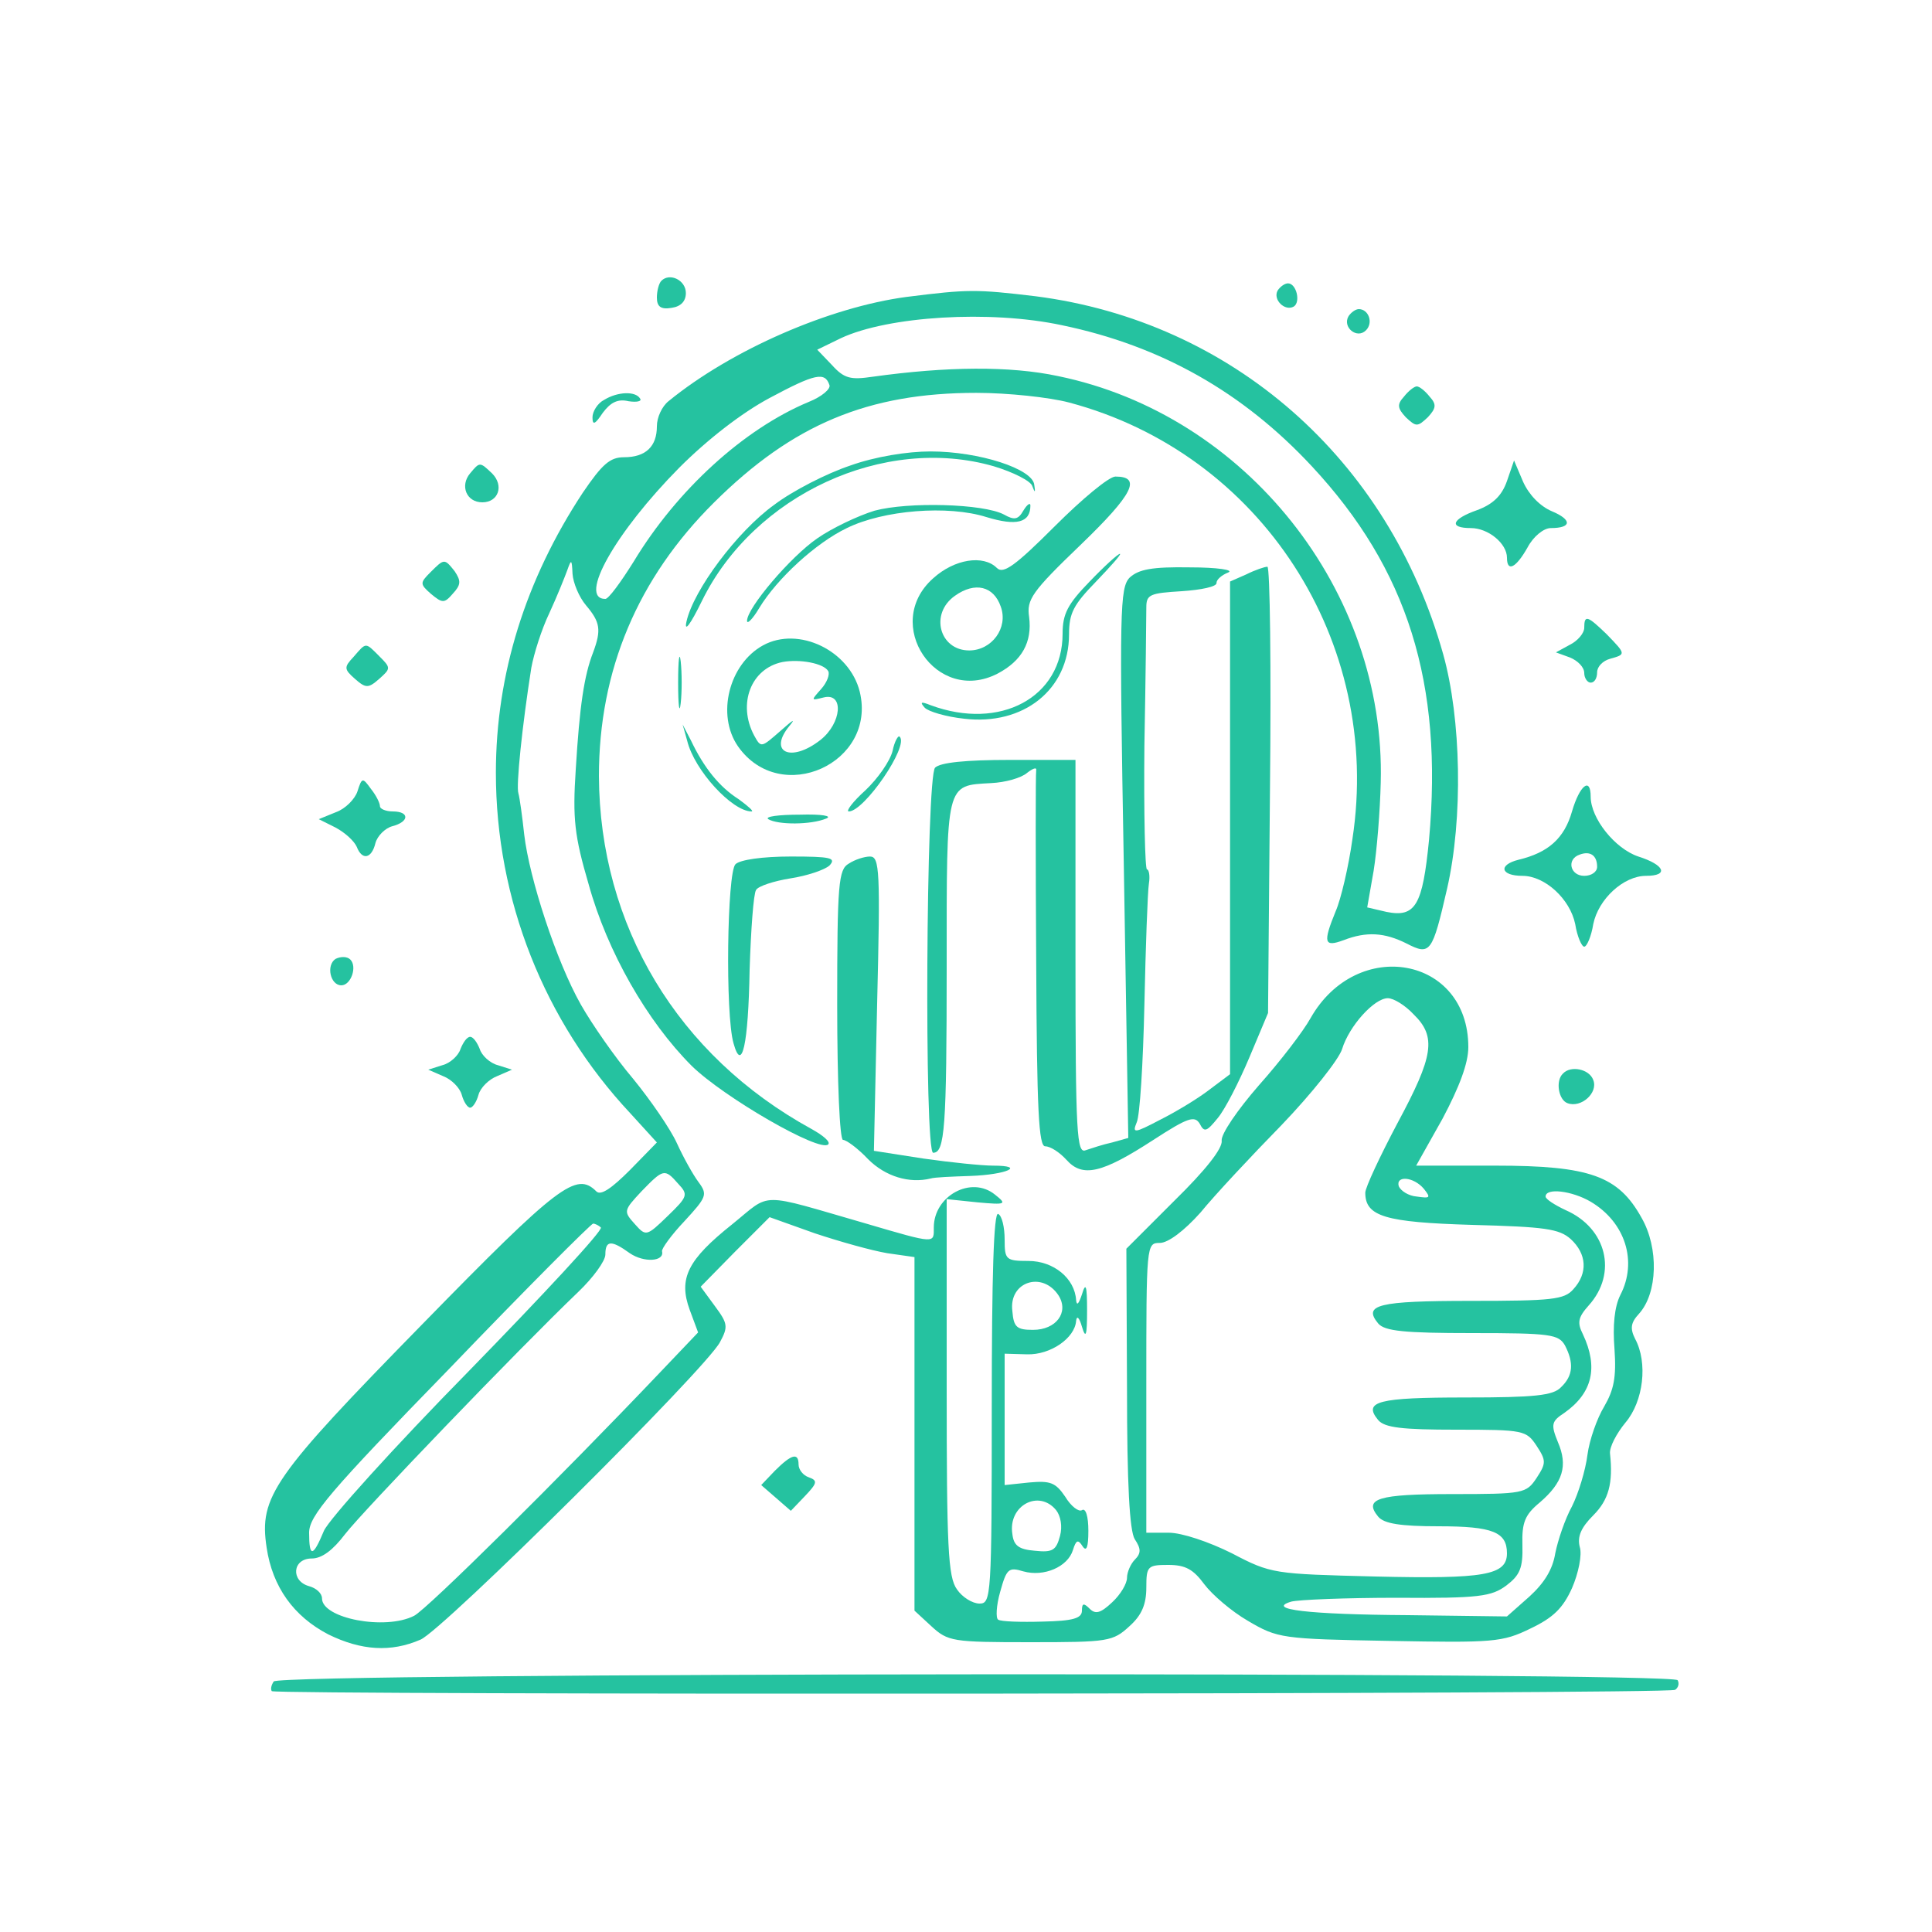 <?xml version="1.0" standalone="no"?>
<!DOCTYPE svg PUBLIC "-//W3C//DTD SVG 20010904//EN"
 "http://www.w3.org/TR/2001/REC-SVG-20010904/DTD/svg10.dtd">
<svg version="1.0" xmlns="http://www.w3.org/2000/svg"
 width="300pt" height="300pt" viewBox="0 0 300 300"
 preserveAspectRatio="xMidYMid meet">
<g transform="translate(0,300) scale(0.1,-0.1)"
fill="#25c2a0" stroke="none">
<path d="M1027 2564 c-4 -4 -7 -16 -7 -26 0 -14 6 -19 23 -16 14 2 22 10 22
23 0 20 -25 32 -38 19z"/>
<path d="M1984 2549 c-8 -14 11 -33 25 -25 11 7 4 36 -9 36 -5 0 -12 -5 -16
-11z"/>
<path d="M1408 2539 c-120 -16 -272 -82 -370 -162 -10 -8 -18 -25 -18 -39 0
-31 -17 -48 -51 -48 -22 0 -34 -11 -64 -55 -89 -135 -135 -282 -135 -435 0
-197 75 -386 209 -529 l41 -45 -42 -43 c-28 -28 -45 -40 -52 -33 -31 31 -58
11 -270 -206 -232 -237 -254 -268 -242 -347 9 -61 42 -107 96 -135 51 -25 97
-28 143 -8 35 15 443 420 465 462 13 24 12 29 -8 56 l-22 30 53 54 54 54 70
-25 c39 -13 89 -27 113 -31 l42 -6 0 -275 0 -274 26 -24 c26 -24 33 -25 154
-25 121 0 128 1 154 25 19 17 26 34 26 60 0 33 2 35 34 35 27 0 39 -7 56 -30
12 -16 42 -42 68 -57 46 -27 52 -28 220 -31 161 -3 175 -2 218 19 36 17 51 32
65 63 10 23 16 52 12 64 -4 16 2 30 21 49 24 24 31 50 26 96 -1 10 10 31 24
48 28 33 35 93 15 130 -8 16 -7 25 6 39 29 32 31 102 4 149 -36 65 -80 81
-227 81 l-123 0 41 73 c26 49 40 86 40 111 0 141 -173 172 -245 45 -11 -20
-47 -67 -80 -104 -34 -39 -59 -76 -58 -86 2 -12 -26 -47 -73 -93 l-75 -75 1
-216 c0 -150 4 -222 12 -235 10 -15 10 -22 0 -32 -6 -6 -12 -19 -12 -28 0 -9
-10 -26 -23 -38 -18 -17 -26 -19 -35 -10 -9 9 -12 9 -12 -3 0 -12 -14 -16 -61
-17 -34 -1 -65 0 -69 3 -4 2 -3 22 3 43 10 36 13 39 36 32 32 -9 69 7 77 33 5
16 8 17 15 6 6 -9 9 -2 9 24 0 22 -4 36 -10 32 -5 -3 -17 6 -26 21 -15 22 -23
25 -56 22 l-38 -4 0 102 0 102 35 -1 c36 -1 74 25 76 52 1 9 5 5 9 -9 6 -20 8
-14 8 25 0 39 -2 45 -8 25 -5 -15 -8 -18 -9 -9 -2 34 -35 61 -74 61 -35 0 -37
2 -37 33 0 19 -4 37 -10 40 -7 4 -10 -98 -10 -299 0 -296 -1 -306 -19 -306
-11 0 -27 10 -35 22 -14 19 -16 66 -16 314 l0 292 48 -5 c44 -4 46 -3 27 12
-37 30 -95 -2 -95 -51 0 -25 4 -26 -105 6 -170 49 -146 49 -208 -1 -69 -55
-84 -84 -66 -133 l13 -35 -60 -63 c-154 -162 -361 -367 -381 -377 -45 -23
-143 -4 -143 27 0 8 -9 16 -20 19 -29 8 -26 43 4 43 16 0 33 13 52 38 27 35
269 287 362 376 23 22 42 48 42 58 0 22 9 23 38 2 22 -15 54 -13 50 3 -1 4 15
26 35 47 34 37 36 41 22 60 -9 12 -24 39 -34 61 -10 22 -41 67 -68 100 -28 33
-64 85 -81 115 -38 67 -80 196 -88 264 -3 28 -7 57 -9 64 -4 11 6 106 20 195
4 22 16 60 28 85 12 26 24 56 28 67 6 17 7 17 8 -6 1 -14 10 -36 21 -49 22
-26 24 -38 11 -73 -14 -36 -21 -83 -27 -182 -5 -76 -2 -103 20 -178 29 -105
91 -213 160 -282 50 -49 199 -135 212 -122 4 4 -8 14 -26 24 -208 114 -329
316 -330 548 0 164 60 307 179 425 122 121 239 170 407 170 49 0 114 -7 144
-15 298 -79 487 -371 440 -678 -6 -43 -18 -94 -26 -112 -20 -49 -18 -56 12
-45 36 14 64 12 98 -5 37 -19 40 -15 63 85 25 109 22 264 -6 364 -85 304 -329
517 -633 556 -92 11 -105 11 -200 -1z m241 -44 c154 -32 281 -104 388 -219
149 -160 204 -337 182 -580 -10 -102 -21 -121 -66 -112 l-30 7 10 57 c5 31 10
93 11 137 8 297 -209 571 -501 631 -75 16 -173 15 -288 -1 -34 -5 -44 -3 -63
18 l-23 24 37 18 c73 34 231 44 343 20z m-361 -93 c2 -6 -12 -18 -32 -26 -101
-42 -205 -137 -272 -248 -20 -32 -39 -58 -44 -58 -43 0 16 104 115 204 44 44
97 85 140 108 71 38 86 41 93 20z m907 -977 c36 -35 31 -65 -25 -169 -27 -51
-50 -100 -50 -108 0 -37 31 -46 166 -50 113 -3 135 -6 153 -22 25 -23 27 -53
4 -78 -14 -16 -33 -18 -159 -18 -144 0 -168 -6 -144 -35 10 -12 41 -15 146
-15 122 0 134 -2 144 -19 14 -27 13 -47 -6 -65 -12 -13 -41 -16 -149 -16 -135
0 -159 -6 -135 -35 10 -12 38 -15 121 -15 105 0 109 -1 125 -25 15 -23 15 -27
0 -50 -16 -24 -20 -25 -131 -25 -115 0 -138 -7 -115 -35 9 -11 35 -15 94 -15
84 0 106 -9 106 -42 0 -34 -35 -40 -204 -36 -158 4 -162 4 -223 36 -36 18 -78
32 -98 32 l-35 0 0 225 c0 223 0 225 21 225 13 0 38 19 63 47 22 27 79 88 126
136 47 49 89 102 94 118 11 36 50 79 71 79 9 0 27 -11 40 -25z m-1142 -263
c16 -17 15 -20 -16 -50 -33 -32 -34 -32 -51 -13 -18 20 -18 21 10 51 34 35 36
36 57 12z m1158 -8 c11 -14 10 -15 -11 -12 -13 1 -25 9 -28 16 -5 17 23 15 39
-4z m259 -20 c54 -32 73 -93 46 -145 -9 -18 -12 -47 -9 -84 3 -44 -1 -63 -16
-89 -11 -18 -23 -52 -26 -75 -3 -24 -14 -60 -24 -80 -11 -20 -22 -53 -26 -73
-4 -25 -17 -46 -40 -67 l-35 -31 -153 2 c-156 1 -222 9 -182 21 11 3 85 6 164
6 128 -1 147 2 170 19 21 16 26 27 25 63 -1 35 4 47 27 66 36 31 44 57 28 94
-11 27 -10 32 10 45 44 31 53 71 29 122 -9 18 -8 26 9 45 45 50 28 120 -36
148 -17 8 -31 17 -31 21 0 14 41 9 70 -8z m-1537 -40 c4 -4 -89 -104 -205
-223 -116 -118 -217 -230 -225 -248 -17 -41 -23 -42 -23 -3 0 26 31 63 218
255 119 124 220 225 223 225 3 0 9 -3 12 -6z m711 -106 c16 -26 -4 -53 -40
-53 -25 0 -30 4 -32 29 -6 46 47 63 72 24z m-4 -333 c7 -9 10 -25 6 -40 -6
-22 -11 -26 -39 -23 -25 2 -33 8 -35 26 -7 44 41 70 68 37z"/>
<path d="M2094 2509 c-10 -17 13 -36 27 -22 12 12 4 33 -11 33 -5 0 -12 -5
-16 -11z"/>
<path d="M2180 2384 c-11 -12 -10 -18 3 -32 16 -15 18 -15 34 0 13 14 14 20 3
32 -7 9 -16 16 -20 16 -4 0 -13 -7 -20 -16z"/>
<path d="M938 2379 c-10 -5 -18 -18 -18 -27 0 -13 4 -11 16 7 12 16 23 22 40
18 13 -2 21 0 18 4 -7 12 -35 11 -56 -2z"/>
<path d="M1320 2277 c-36 -12 -89 -39 -118 -61 -57 -41 -125 -132 -136 -181
-4 -18 6 -5 24 32 81 165 283 258 453 209 30 -9 58 -23 60 -31 4 -11 5 -10 3
2 -2 25 -86 52 -161 52 -36 0 -86 -8 -125 -22z"/>
<path d="M730 2265 c-16 -19 -6 -45 19 -45 25 0 34 26 15 45 -19 18 -19 18
-34 0z"/>
<path d="M2340 2253 c-8 -23 -22 -36 -46 -45 -40 -14 -45 -28 -10 -28 27 0 56
-24 56 -46 0 -23 14 -16 32 16 9 17 25 30 36 30 33 0 33 13 2 26 -19 8 -36 26
-45 46 l-14 33 -11 -32z"/>
<path d="M1638 2183 c-61 -61 -80 -75 -90 -65 -21 21 -66 14 -99 -16 -80 -71
5 -197 100 -148 38 20 54 49 49 88 -4 27 4 39 80 112 82 79 95 106 54 106 -10
0 -52 -35 -94 -77z m-84 -125 c12 -33 -14 -68 -49 -68 -46 0 -62 57 -22 85 31
22 60 15 71 -17z"/>
<path d="M1358 2207 c-26 -8 -66 -27 -89 -43 -42 -29 -109 -108 -109 -128 0
-6 9 3 19 20 28 46 88 101 136 124 57 28 157 36 217 17 46 -14 68 -9 68 18 0
5 -5 2 -11 -8 -8 -14 -14 -15 -30 -6 -32 17 -149 20 -201 6z"/>
<path d="M1692 2097 c-34 -35 -42 -50 -42 -81 0 -99 -97 -151 -205 -111 -15 6
-17 5 -9 -4 6 -6 33 -14 61 -17 92 -11 163 45 163 131 0 33 7 46 42 82 23 24
40 43 37 43 -3 0 -24 -19 -47 -43z"/>
<path d="M668 2111 c-16 -16 -16 -18 1 -33 18 -15 21 -15 34 0 13 14 13 20 3
35 -16 20 -16 20 -38 -2z"/>
<path d="M1754 2103 c-15 -16 -16 -50 -9 -444 l7 -426 -25 -7 c-14 -3 -32 -9
-41 -12 -14 -6 -16 24 -16 300 l0 306 -103 0 c-67 0 -107 -4 -115 -12 -14 -14
-17 -598 -3 -598 18 0 21 38 21 290 0 287 -2 280 69 284 22 1 47 8 56 16 9 7
15 9 14 4 -1 -5 -1 -138 0 -296 1 -234 4 -288 14 -288 8 0 22 -9 33 -21 25
-28 55 -21 135 31 54 35 64 38 72 25 7 -14 11 -12 28 9 11 13 33 56 49 94 l29
69 3 347 c2 190 0 346 -4 346 -4 0 -19 -5 -33 -12 l-25 -11 0 -382 0 -383 -32
-24 c-18 -14 -53 -35 -77 -47 -40 -21 -43 -21 -36 -4 5 10 10 92 12 183 2 91
5 175 7 188 2 12 0 22 -3 22 -3 0 -5 87 -4 192 2 106 3 203 3 215 0 20 6 22
55 25 30 2 55 7 54 13 0 5 8 12 18 16 10 4 -17 8 -59 8 -59 1 -80 -3 -94 -16z"/>
<path d="M2460 2025 c0 -8 -10 -20 -22 -26 l-22 -12 22 -8 c12 -5 22 -15 22
-24 0 -8 5 -15 10 -15 6 0 10 7 10 16 0 9 9 18 20 21 25 7 25 7 -5 38 -30 29
-35 31 -35 10z"/>
<path d="M1185 1998 c-53 -29 -73 -108 -39 -157 66 -94 216 -26 189 85 -16 64
-95 102 -150 72z m101 -40 c3 -5 -2 -18 -11 -28 -16 -18 -16 -18 4 -13 32 8
28 -40 -5 -66 -46 -36 -82 -19 -48 22 10 12 5 9 -13 -7 -31 -27 -31 -28 -42
-8 -26 49 -5 104 44 114 27 5 64 -2 71 -14z"/>
<path d="M549 1980 c-15 -16 -15 -19 2 -34 17 -15 21 -15 38 0 18 16 18 17 0
35 -22 22 -20 22 -40 -1z"/>
<path d="M1053 1940 c0 -36 2 -50 4 -32 2 17 2 47 0 65 -2 17 -4 3 -4 -33z"/>
<path d="M1067 1850 c11 -46 70 -110 100 -110 4 0 -5 8 -20 19 -30 19 -54 49
-74 91 l-13 25 7 -25z"/>
<path d="M1386 1834 c-4 -16 -23 -43 -42 -61 -20 -18 -31 -33 -26 -33 24 0 94
102 79 116 -2 3 -8 -7 -11 -22z"/>
<path d="M555 1771 c-4 -12 -19 -27 -33 -32 l-27 -11 26 -13 c15 -8 29 -21 33
-30 8 -21 23 -19 29 6 3 11 15 23 26 26 27 7 27 23 1 23 -11 0 -20 4 -20 8 0
5 -6 17 -14 27 -13 18 -14 18 -21 -4z"/>
<path d="M2441 1740 c-12 -42 -37 -64 -83 -75 -32 -8 -28 -25 6 -25 35 0 74
-36 82 -75 3 -19 10 -35 14 -35 4 0 11 16 14 35 8 39 47 75 82 75 36 0 29 17
-12 30 -36 12 -74 59 -74 93 0 31 -17 18 -29 -23z m39 -86 c0 -8 -9 -14 -20
-14 -22 0 -28 26 -7 33 16 6 27 -1 27 -19z"/>
<path d="M1193 1728 c15 -9 66 -9 90 1 10 4 -7 7 -41 6 -33 0 -55 -3 -49 -7z"/>
<path d="M1142 1658 c-13 -13 -16 -233 -3 -278 13 -47 23 -2 25 114 2 62 6
118 10 124 3 6 28 14 53 18 26 4 53 13 61 20 11 12 2 14 -60 14 -44 0 -79 -5
-86 -12z"/>
<path d="M1318 1659 c-16 -9 -18 -31 -18 -219 0 -122 4 -210 9 -210 5 0 23
-13 39 -30 27 -27 64 -38 97 -30 6 2 33 3 62 4 56 2 87 16 35 16 -17 0 -66 5
-108 11 l-77 12 5 228 c5 206 4 229 -11 229 -9 0 -24 -5 -33 -11z"/>
<path d="M521 1511 c-15 -10 -8 -41 9 -41 15 0 25 29 14 40 -5 5 -15 5 -23 1z"/>
<path d="M715 1371 c-3 -10 -16 -22 -28 -25 l-22 -7 23 -10 c13 -5 26 -18 29
-29 3 -11 9 -20 13 -20 4 0 10 9 13 20 3 11 16 24 29 29 l23 10 -22 7 c-12 3
-25 15 -28 25 -4 10 -10 19 -15 19 -5 0 -11 -9 -15 -19z"/>
<path d="M2427 1333 c-12 -11 -7 -41 7 -46 21 -8 48 16 40 36 -6 17 -35 23
-47 10z"/>
<path d="M1203 716 l-21 -22 23 -20 23 -20 22 23 c19 20 20 24 6 29 -9 3 -16
12 -16 20 0 19 -11 16 -37 -10z"/>
<path d="M425 389 c-4 -6 -5 -12 -3 -15 7 -6 2168 -5 2179 2 5 3 7 10 4 15 -9
13 -2172 12 -2180 -2z"/>
</g>
</svg>

